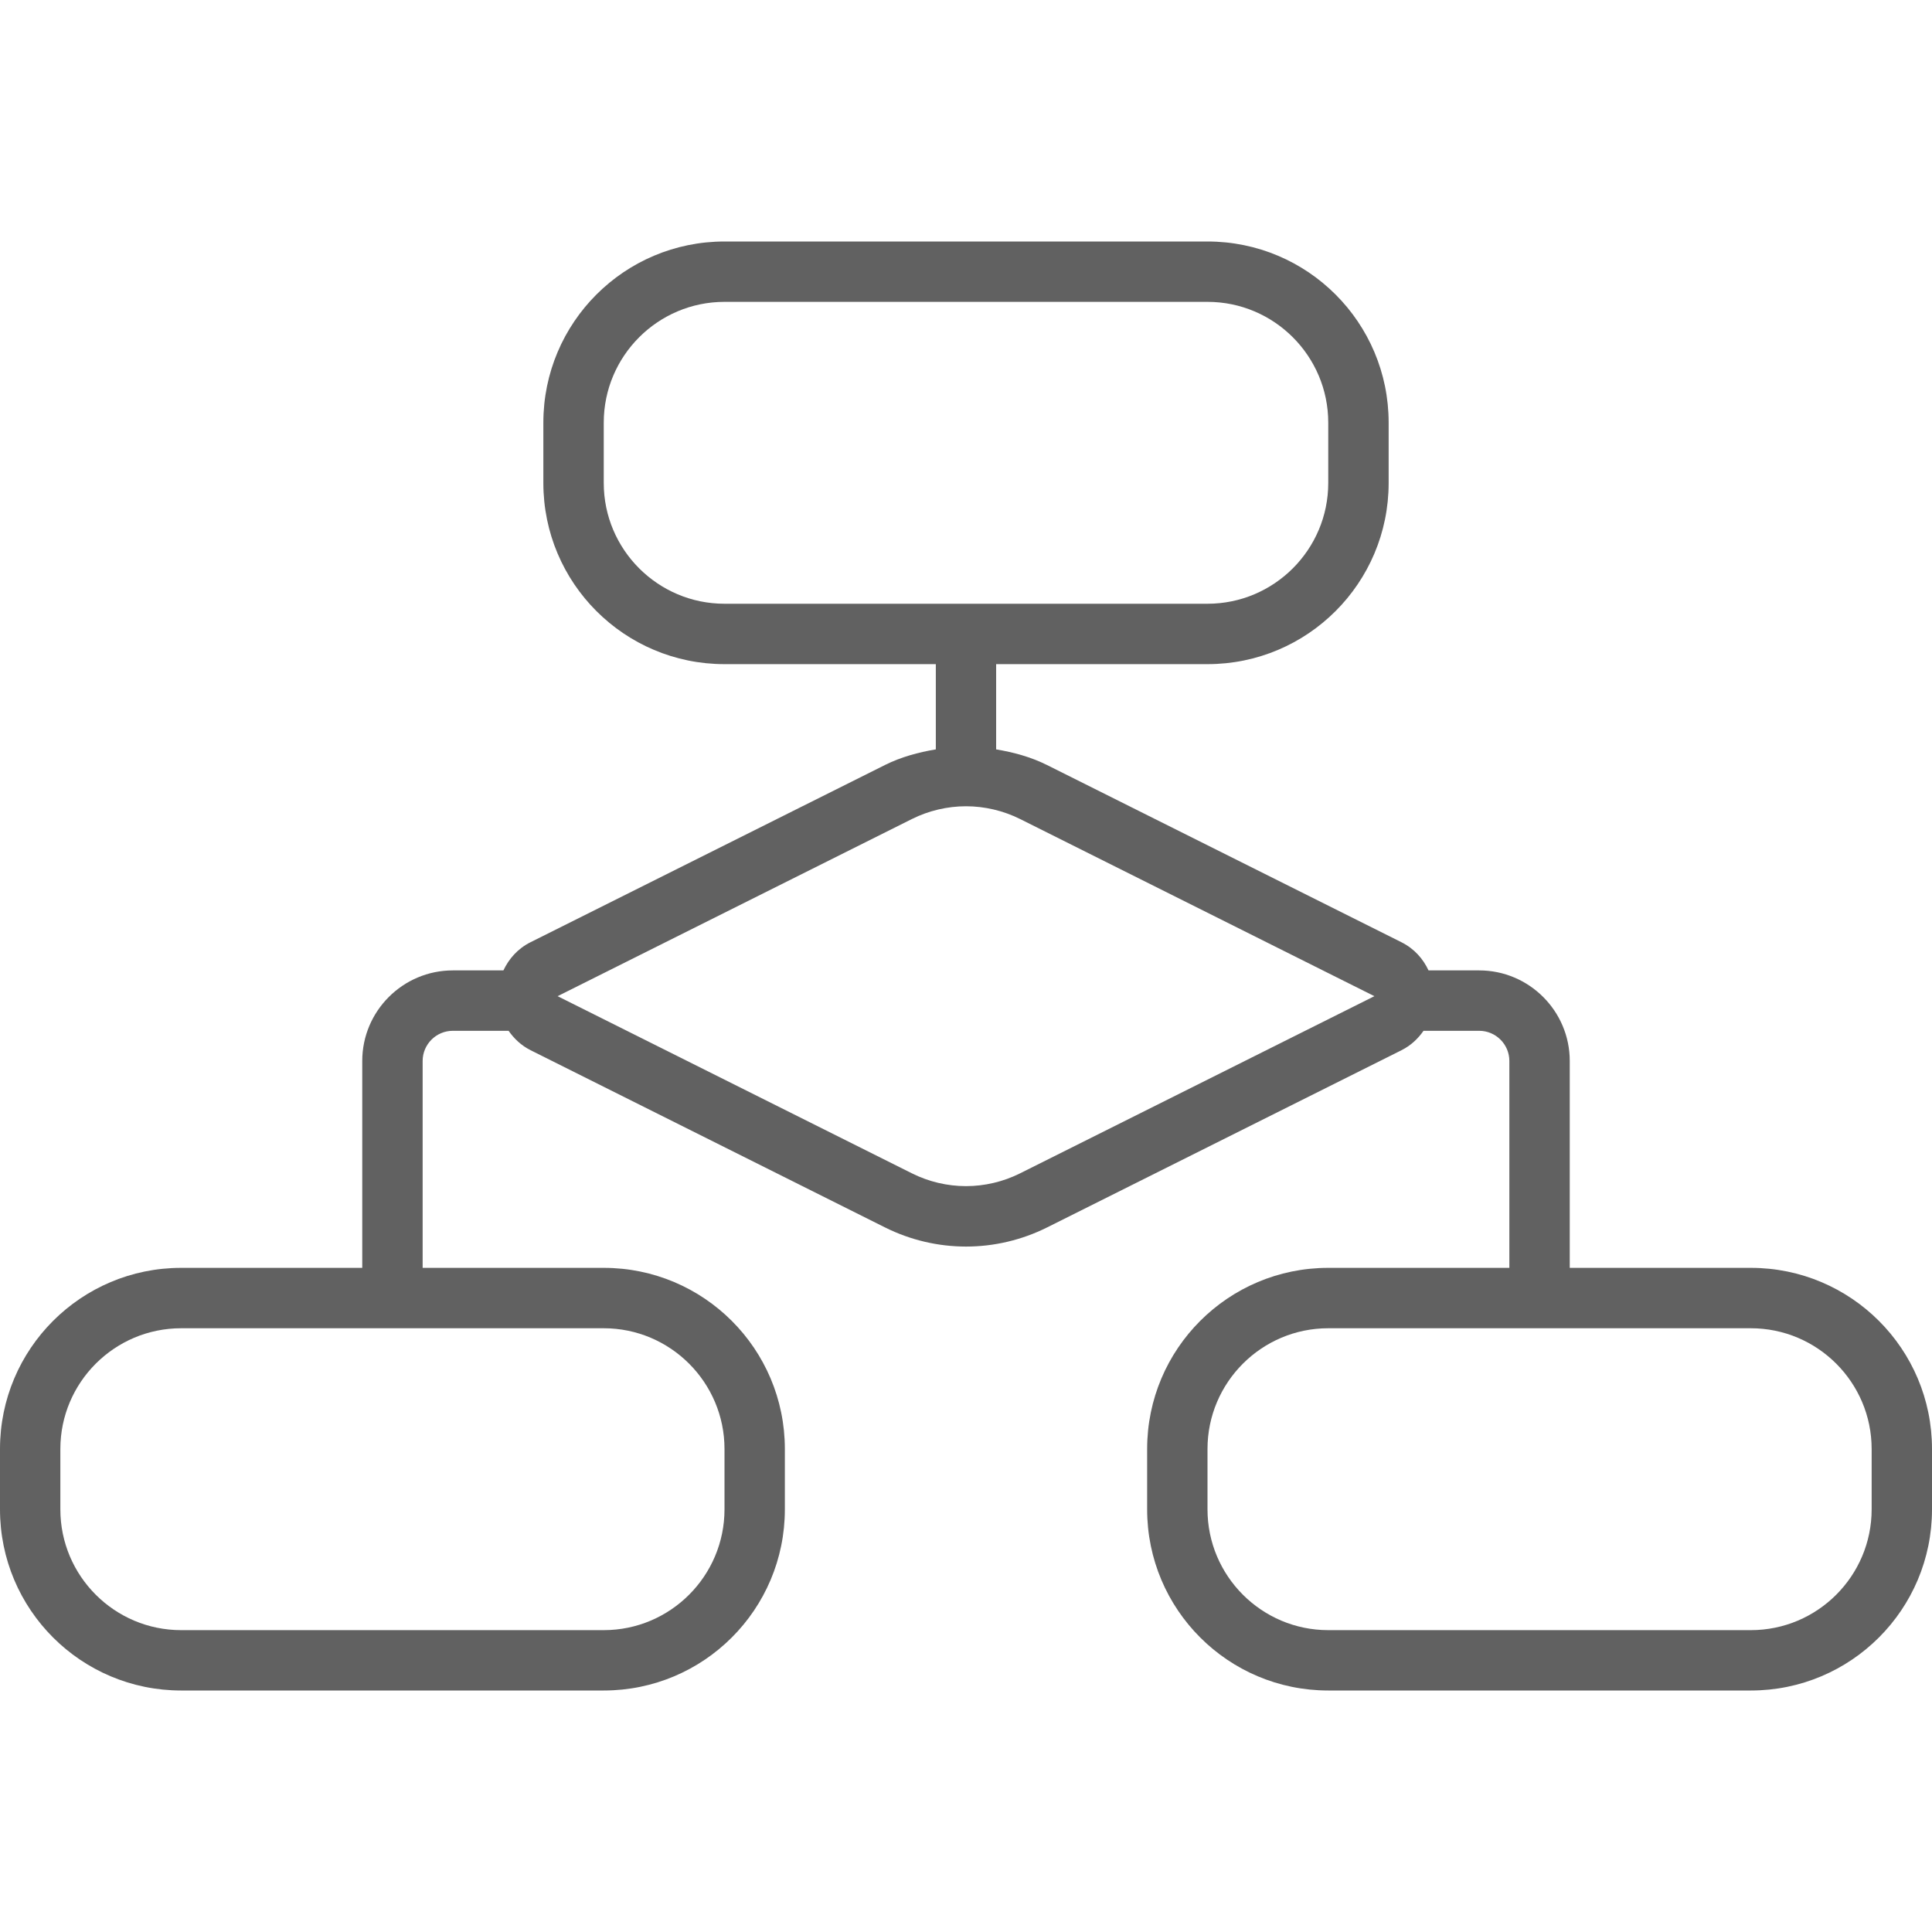 <svg width="50" height="50" viewBox="0 0 50 50" fill="none" xmlns="http://www.w3.org/2000/svg">
<path d="M45.312 32.812H40.625V27.458C40.625 26.166 39.573 25.114 38.281 25.114H36.97C36.831 24.817 36.605 24.553 36.267 24.384L27.095 19.798C26.677 19.589 26.231 19.47 25.78 19.394V17.188H31.25C33.839 17.188 35.938 15.089 35.938 12.5V10.938C35.938 8.348 33.839 6.25 31.25 6.25H18.75C16.161 6.25 14.062 8.348 14.062 10.938V12.5C14.062 15.089 16.161 17.188 18.75 17.188H24.219V19.394C23.767 19.47 23.323 19.589 22.903 19.798L13.731 24.384C13.394 24.553 13.169 24.817 13.028 25.114H11.719C10.427 25.114 9.375 26.166 9.375 27.458V32.812H4.688C2.098 32.812 0 34.911 0 37.5V39.062C0 41.652 2.098 43.75 4.688 43.75H15.625C18.214 43.75 20.312 41.652 20.312 39.062V37.5C20.312 34.911 18.214 32.812 15.625 32.812H10.938V27.458C10.938 27.027 11.289 26.677 11.719 26.677H13.162C13.303 26.877 13.486 27.056 13.733 27.18L22.905 31.766C23.564 32.095 24.283 32.261 25.002 32.261C25.72 32.261 26.438 32.095 27.098 31.766L36.27 27.18C36.517 27.056 36.7 26.878 36.841 26.677H38.281C38.711 26.677 39.062 27.027 39.062 27.458V32.812H34.375C31.786 32.812 29.688 34.911 29.688 37.5V39.062C29.688 41.652 31.786 43.75 34.375 43.75H45.312C47.902 43.75 50 41.652 50 39.062V37.5C50 34.911 47.902 32.812 45.312 32.812ZM15.625 12.5V10.938C15.625 9.214 17.027 7.812 18.75 7.812H31.25C32.973 7.812 34.375 9.214 34.375 10.938V12.5C34.375 14.223 32.973 15.625 31.25 15.625H18.75C17.027 15.625 15.625 14.223 15.625 12.5ZM18.75 37.5V39.062C18.75 40.786 17.348 42.188 15.625 42.188H4.688C2.964 42.188 1.562 40.786 1.562 39.062V37.5C1.562 35.777 2.964 34.375 4.688 34.375H15.625C17.348 34.375 18.75 35.777 18.75 37.5ZM26.397 30.367C25.966 30.583 25.481 30.697 25 30.697C24.517 30.697 24.034 30.583 23.603 30.367L14.431 25.781L23.603 21.195C24.034 20.98 24.519 20.866 25 20.866C25.481 20.866 25.966 20.98 26.397 21.195L35.569 25.781L26.397 30.367ZM48.438 39.062C48.438 40.786 47.036 42.188 45.312 42.188H34.375C32.652 42.188 31.25 40.786 31.25 39.062V37.5C31.25 35.777 32.652 34.375 34.375 34.375H45.312C47.036 34.375 48.438 35.777 48.438 37.5V39.062Z" fill="#616161"/>
</svg>
